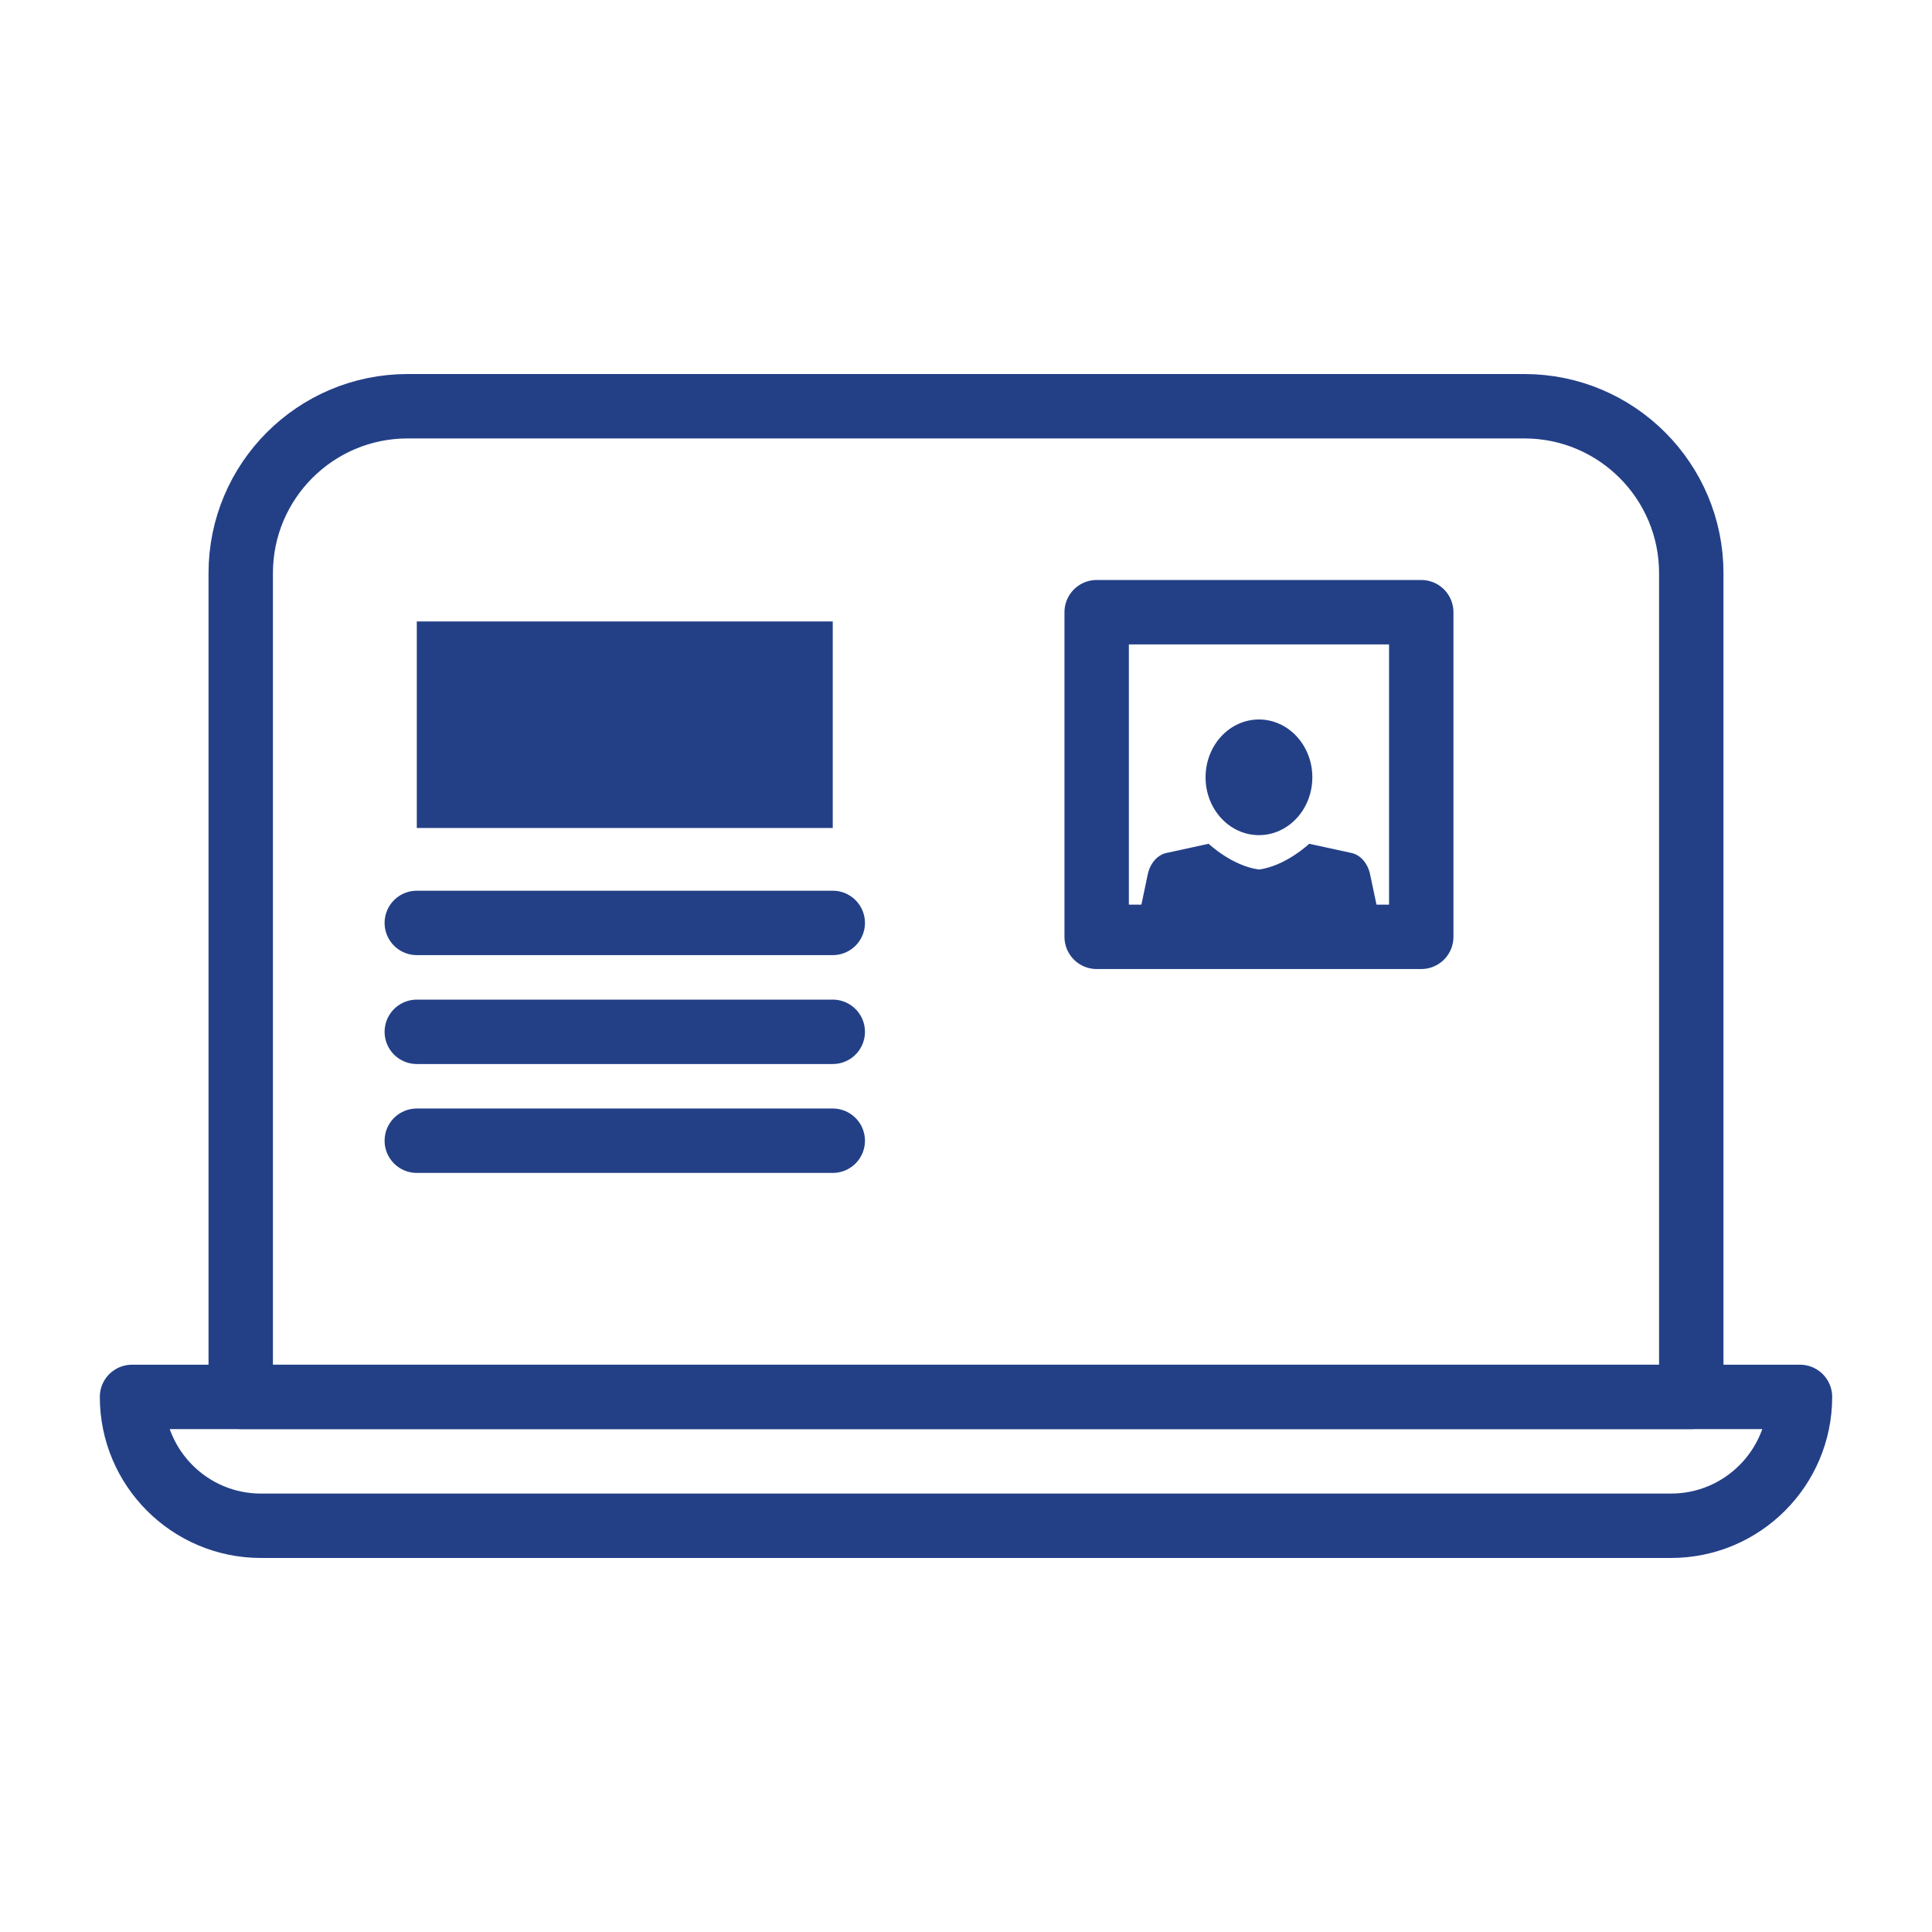 <svg width="30" height="30" viewBox="0 0 30 30" fill="none" xmlns="http://www.w3.org/2000/svg">
<path d="M12.931 9.65H6.472V12.857H12.931V9.65Z" fill="#234087"/>
<path d="M6.472 14.331H12.931" stroke="#234087" stroke-linecap="round" stroke-linejoin="round"/>
<path d="M6.472 16.022H12.931" stroke="#234087" stroke-linecap="round" stroke-linejoin="round"/>
<path d="M6.472 17.713H12.931" stroke="#234087" stroke-linecap="round" stroke-linejoin="round"/>
<path d="M2.05 21.691H27.95C27.95 22.795 27.053 23.692 25.948 23.692H4.051C2.947 23.692 2.05 22.795 2.05 21.691Z" stroke="#234087" stroke-linecap="round" stroke-linejoin="round"/>
<path d="M6.329 6.308H23.671C25.101 6.308 26.262 7.469 26.262 8.9V21.691H3.738V8.9C3.738 7.469 4.899 6.308 6.329 6.308Z" stroke="#234087" stroke-linecap="round" stroke-linejoin="round"/>
<path d="M21.275 13.578C21.239 13.406 21.126 13.275 20.986 13.245L20.329 13.102C20.329 13.102 19.969 13.445 19.549 13.502C19.128 13.445 18.768 13.102 18.768 13.102L18.112 13.245C17.972 13.275 17.858 13.406 17.822 13.578L17.679 14.26H21.419L21.275 13.578Z" fill="#234087"/>
<path d="M19.549 12.968C20.006 12.968 20.378 12.566 20.378 12.07C20.378 11.574 20.006 11.172 19.549 11.172C19.091 11.172 18.72 11.574 18.72 12.07C18.72 12.566 19.091 12.968 19.549 12.968Z" fill="#234087"/>
<path d="M22.069 9.506H17.029V14.547H22.069V9.506Z" stroke="#234087" stroke-linecap="round" stroke-linejoin="round"/>
</svg>
